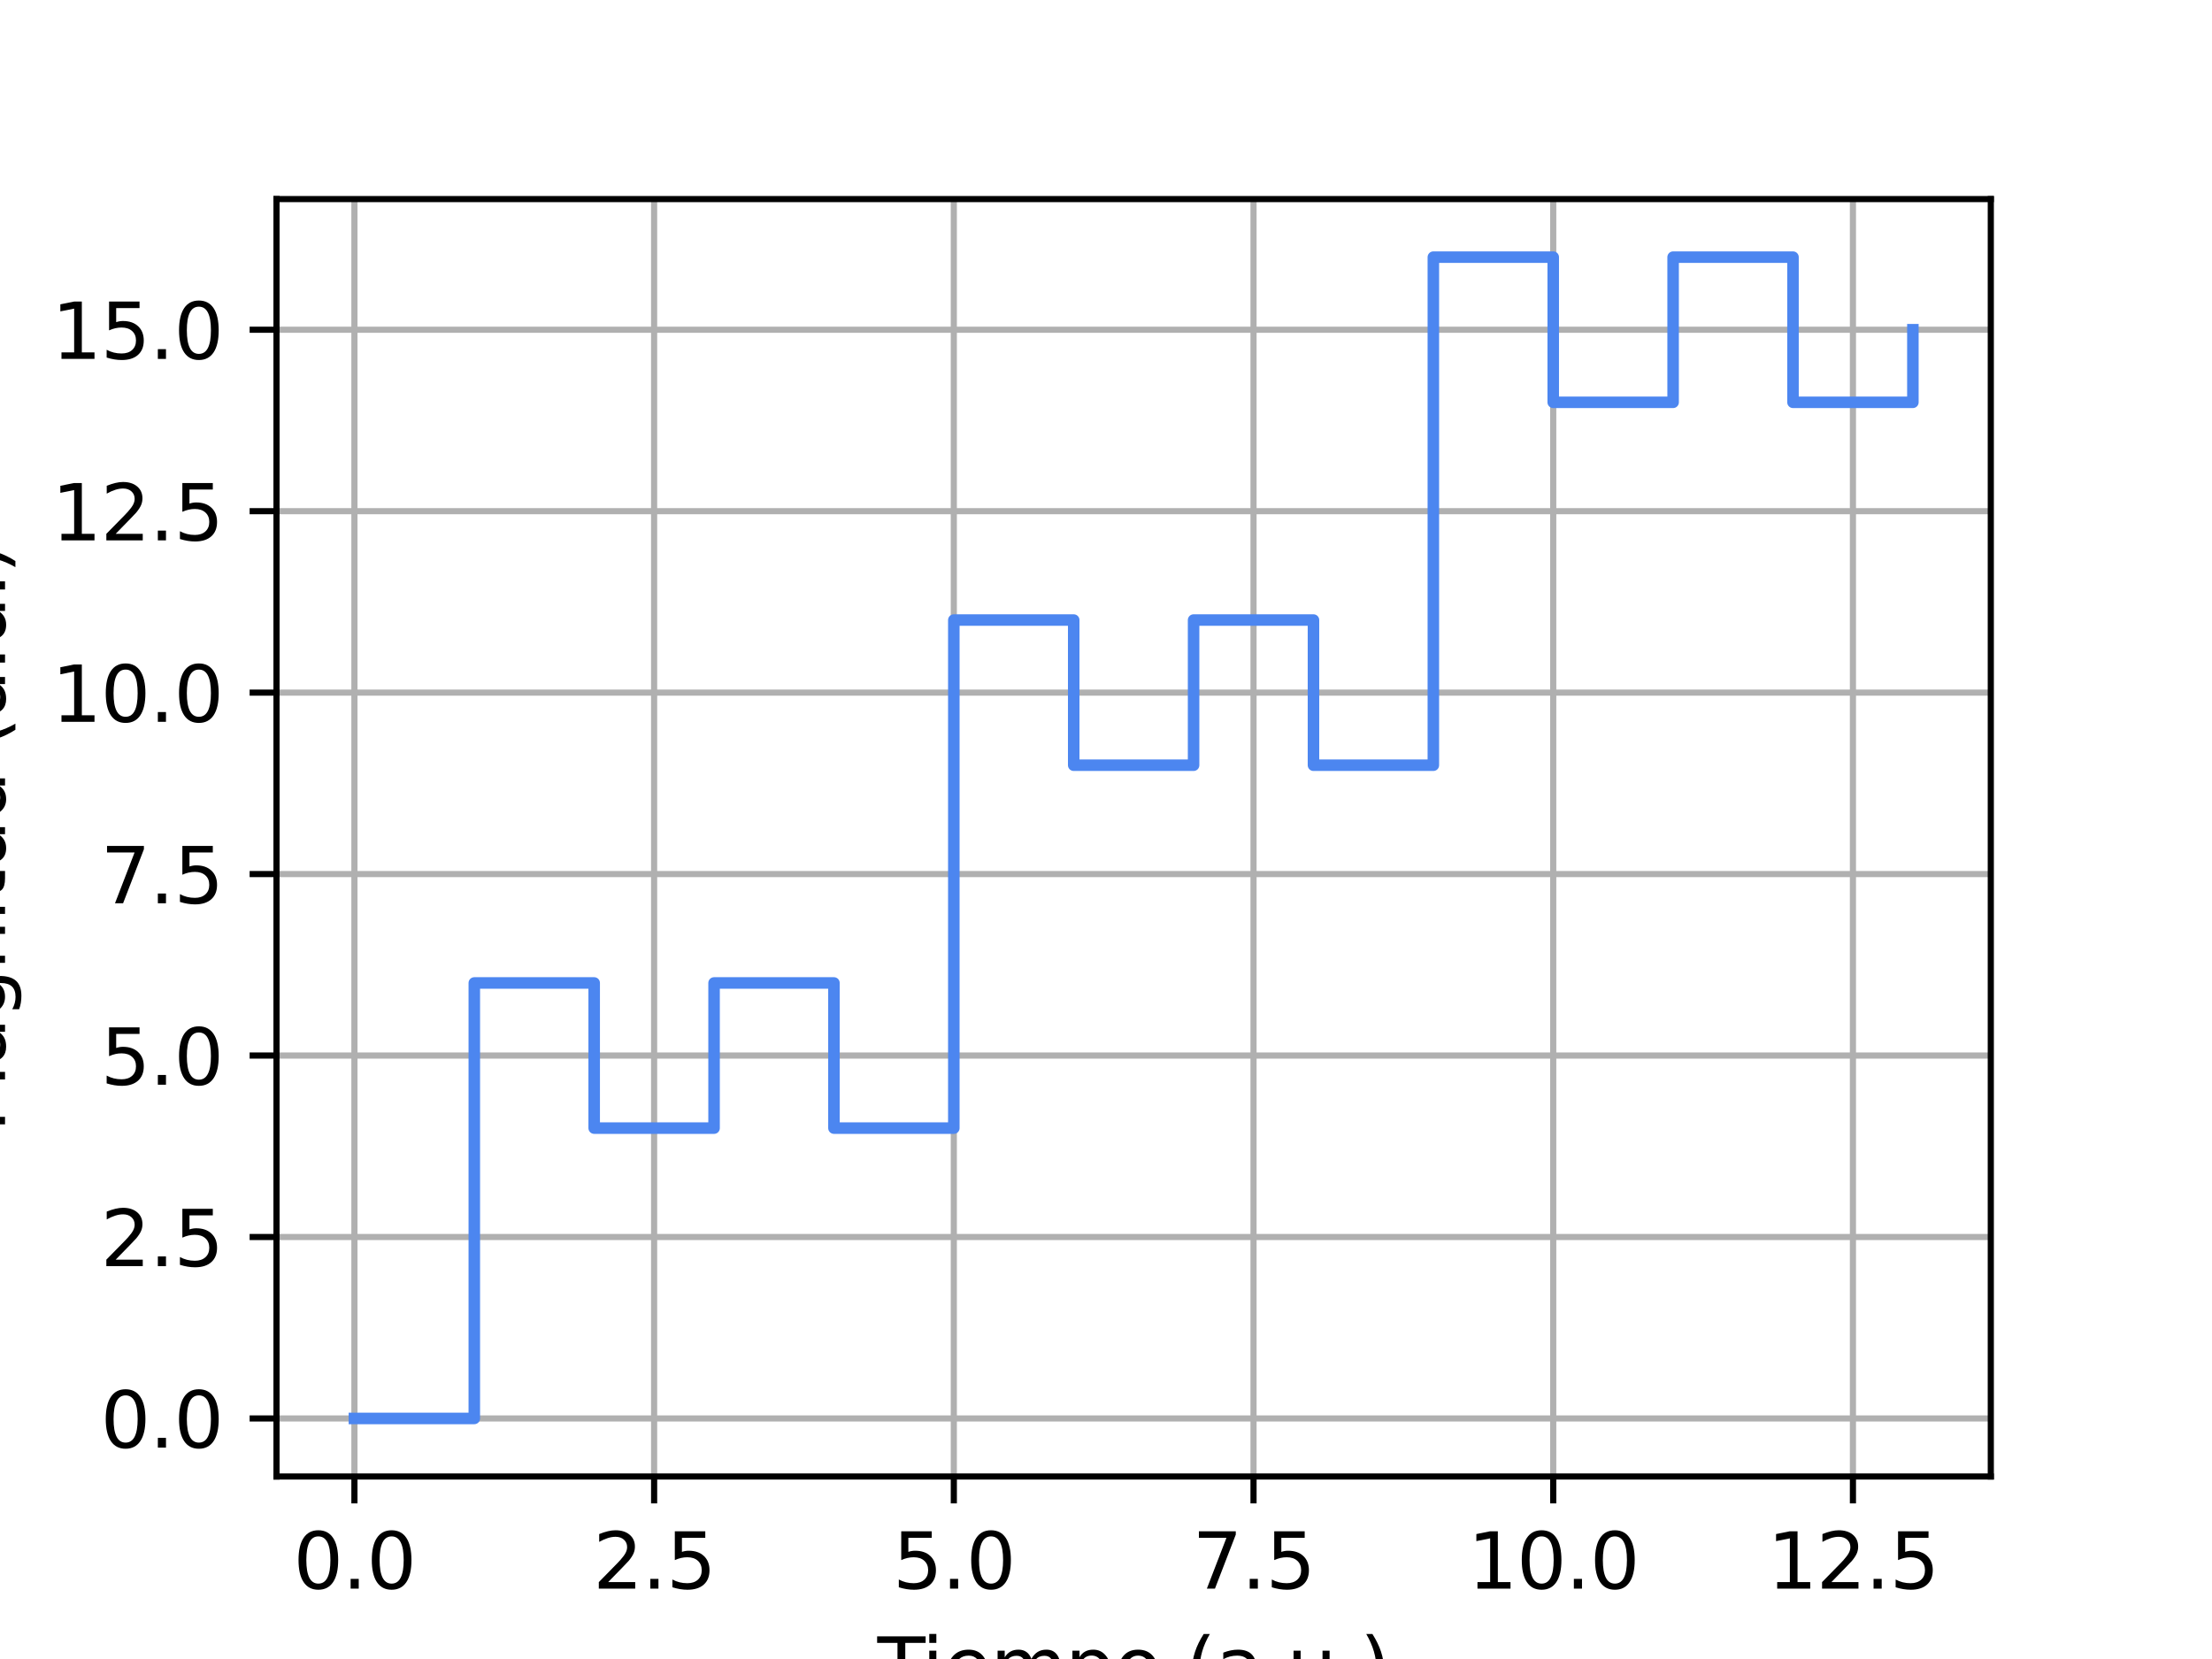 <?xml version="1.0" encoding="utf-8" standalone="no"?>
<!DOCTYPE svg PUBLIC "-//W3C//DTD SVG 1.1//EN"
  "http://www.w3.org/Graphics/SVG/1.1/DTD/svg11.dtd">
<svg xmlns:xlink="http://www.w3.org/1999/xlink" width="288pt" height="216pt" viewBox="0 0 288 216" xmlns="http://www.w3.org/2000/svg" version="1.1">
 <defs>
  <style type="text/css">*{stroke-linejoin: round; stroke-linecap: butt}</style>
 </defs>
 <g id="figure_1">
  <g id="patch_1">
   <path d="M 0 216 
L 288 216 
L 288 0 
L 0 0 
z
" style="fill: #ffffff"/>
  </g>
  <g id="axes_1">
   <g id="patch_2">
    <path d="M 36 192.24 
L 259.2 192.24 
L 259.2 25.92 
L 36 25.92 
z
" style="fill: #ffffff"/>
   </g>
   <g id="matplotlib.axis_1">
    <g id="xtick_1">
     <g id="line2d_1">
      <path d="M 46.145 192.24 
L 46.145 25.92 
" clip-path="url(#p82d8c00999)" style="fill: none; stroke: #b0b0b0; stroke-width: 0.8; stroke-linecap: square"/>
     </g>
     <g id="line2d_2">
      <defs>
       <path id="m1c08cd1138" d="M 0 0 
L 0 3.5 
" style="stroke: #000000; stroke-width: 0.8"/>
      </defs>
      <g>
       <use xlink:href="#m1c08cd1138" x="46.145" y="192.24" style="stroke: #000000; stroke-width: 0.8"/>
      </g>
     </g>
     <g id="text_1">
      <!-- 0.0 -->
      <g transform="translate(38.194 206.838) scale(0.1 -0.1)">
       <defs>
        <path id="DejaVuSans-30" d="M 2034 4250 
Q 1547 4250 1301 3770 
Q 1056 3291 1056 2328 
Q 1056 1369 1301 889 
Q 1547 409 2034 409 
Q 2525 409 2770 889 
Q 3016 1369 3016 2328 
Q 3016 3291 2770 3770 
Q 2525 4250 2034 4250 
z
M 2034 4750 
Q 2819 4750 3233 4129 
Q 3647 3509 3647 2328 
Q 3647 1150 3233 529 
Q 2819 -91 2034 -91 
Q 1250 -91 836 529 
Q 422 1150 422 2328 
Q 422 3509 836 4129 
Q 1250 4750 2034 4750 
z
" transform="scale(0.016)"/>
        <path id="DejaVuSans-2e" d="M 684 794 
L 1344 794 
L 1344 0 
L 684 0 
L 684 794 
z
" transform="scale(0.016)"/>
       </defs>
       <use xlink:href="#DejaVuSans-30"/>
       <use xlink:href="#DejaVuSans-2e" transform="translate(63.623 0)"/>
       <use xlink:href="#DejaVuSans-30" transform="translate(95.41 0)"/>
      </g>
     </g>
    </g>
    <g id="xtick_2">
     <g id="line2d_3">
      <path d="M 85.166 192.24 
L 85.166 25.92 
" clip-path="url(#p82d8c00999)" style="fill: none; stroke: #b0b0b0; stroke-width: 0.8; stroke-linecap: square"/>
     </g>
     <g id="line2d_4">
      <g>
       <use xlink:href="#m1c08cd1138" x="85.166" y="192.24" style="stroke: #000000; stroke-width: 0.8"/>
      </g>
     </g>
     <g id="text_2">
      <!-- 2.5 -->
      <g transform="translate(77.215 206.838) scale(0.1 -0.1)">
       <defs>
        <path id="DejaVuSans-32" d="M 1228 531 
L 3431 531 
L 3431 0 
L 469 0 
L 469 531 
Q 828 903 1448 1529 
Q 2069 2156 2228 2338 
Q 2531 2678 2651 2914 
Q 2772 3150 2772 3378 
Q 2772 3750 2511 3984 
Q 2250 4219 1831 4219 
Q 1534 4219 1204 4116 
Q 875 4013 500 3803 
L 500 4441 
Q 881 4594 1212 4672 
Q 1544 4750 1819 4750 
Q 2544 4750 2975 4387 
Q 3406 4025 3406 3419 
Q 3406 3131 3298 2873 
Q 3191 2616 2906 2266 
Q 2828 2175 2409 1742 
Q 1991 1309 1228 531 
z
" transform="scale(0.016)"/>
        <path id="DejaVuSans-35" d="M 691 4666 
L 3169 4666 
L 3169 4134 
L 1269 4134 
L 1269 2991 
Q 1406 3038 1543 3061 
Q 1681 3084 1819 3084 
Q 2600 3084 3056 2656 
Q 3513 2228 3513 1497 
Q 3513 744 3044 326 
Q 2575 -91 1722 -91 
Q 1428 -91 1123 -41 
Q 819 9 494 109 
L 494 744 
Q 775 591 1075 516 
Q 1375 441 1709 441 
Q 2250 441 2565 725 
Q 2881 1009 2881 1497 
Q 2881 1984 2565 2268 
Q 2250 2553 1709 2553 
Q 1456 2553 1204 2497 
Q 953 2441 691 2322 
L 691 4666 
z
" transform="scale(0.016)"/>
       </defs>
       <use xlink:href="#DejaVuSans-32"/>
       <use xlink:href="#DejaVuSans-2e" transform="translate(63.623 0)"/>
       <use xlink:href="#DejaVuSans-35" transform="translate(95.41 0)"/>
      </g>
     </g>
    </g>
    <g id="xtick_3">
     <g id="line2d_5">
      <path d="M 124.187 192.24 
L 124.187 25.92 
" clip-path="url(#p82d8c00999)" style="fill: none; stroke: #b0b0b0; stroke-width: 0.8; stroke-linecap: square"/>
     </g>
     <g id="line2d_6">
      <g>
       <use xlink:href="#m1c08cd1138" x="124.187" y="192.24" style="stroke: #000000; stroke-width: 0.8"/>
      </g>
     </g>
     <g id="text_3">
      <!-- 5.0 -->
      <g transform="translate(116.236 206.838) scale(0.1 -0.1)">
       <use xlink:href="#DejaVuSans-35"/>
       <use xlink:href="#DejaVuSans-2e" transform="translate(63.623 0)"/>
       <use xlink:href="#DejaVuSans-30" transform="translate(95.41 0)"/>
      </g>
     </g>
    </g>
    <g id="xtick_4">
     <g id="line2d_7">
      <path d="M 163.208 192.24 
L 163.208 25.92 
" clip-path="url(#p82d8c00999)" style="fill: none; stroke: #b0b0b0; stroke-width: 0.8; stroke-linecap: square"/>
     </g>
     <g id="line2d_8">
      <g>
       <use xlink:href="#m1c08cd1138" x="163.208" y="192.24" style="stroke: #000000; stroke-width: 0.8"/>
      </g>
     </g>
     <g id="text_4">
      <!-- 7.5 -->
      <g transform="translate(155.257 206.838) scale(0.1 -0.1)">
       <defs>
        <path id="DejaVuSans-37" d="M 525 4666 
L 3525 4666 
L 3525 4397 
L 1831 0 
L 1172 0 
L 2766 4134 
L 525 4134 
L 525 4666 
z
" transform="scale(0.016)"/>
       </defs>
       <use xlink:href="#DejaVuSans-37"/>
       <use xlink:href="#DejaVuSans-2e" transform="translate(63.623 0)"/>
       <use xlink:href="#DejaVuSans-35" transform="translate(95.41 0)"/>
      </g>
     </g>
    </g>
    <g id="xtick_5">
     <g id="line2d_9">
      <path d="M 202.229 192.24 
L 202.229 25.92 
" clip-path="url(#p82d8c00999)" style="fill: none; stroke: #b0b0b0; stroke-width: 0.8; stroke-linecap: square"/>
     </g>
     <g id="line2d_10">
      <g>
       <use xlink:href="#m1c08cd1138" x="202.229" y="192.24" style="stroke: #000000; stroke-width: 0.8"/>
      </g>
     </g>
     <g id="text_5">
      <!-- 10.0 -->
      <g transform="translate(191.097 206.838) scale(0.1 -0.1)">
       <defs>
        <path id="DejaVuSans-31" d="M 794 531 
L 1825 531 
L 1825 4091 
L 703 3866 
L 703 4441 
L 1819 4666 
L 2450 4666 
L 2450 531 
L 3481 531 
L 3481 0 
L 794 0 
L 794 531 
z
" transform="scale(0.016)"/>
       </defs>
       <use xlink:href="#DejaVuSans-31"/>
       <use xlink:href="#DejaVuSans-30" transform="translate(63.623 0)"/>
       <use xlink:href="#DejaVuSans-2e" transform="translate(127.246 0)"/>
       <use xlink:href="#DejaVuSans-30" transform="translate(159.033 0)"/>
      </g>
     </g>
    </g>
    <g id="xtick_6">
     <g id="line2d_11">
      <path d="M 241.25 192.24 
L 241.25 25.92 
" clip-path="url(#p82d8c00999)" style="fill: none; stroke: #b0b0b0; stroke-width: 0.8; stroke-linecap: square"/>
     </g>
     <g id="line2d_12">
      <g>
       <use xlink:href="#m1c08cd1138" x="241.25" y="192.24" style="stroke: #000000; stroke-width: 0.8"/>
      </g>
     </g>
     <g id="text_6">
      <!-- 12.5 -->
      <g transform="translate(230.118 206.838) scale(0.1 -0.1)">
       <use xlink:href="#DejaVuSans-31"/>
       <use xlink:href="#DejaVuSans-32" transform="translate(63.623 0)"/>
       <use xlink:href="#DejaVuSans-2e" transform="translate(127.246 0)"/>
       <use xlink:href="#DejaVuSans-35" transform="translate(159.033 0)"/>
      </g>
     </g>
    </g>
    <g id="text_7">
     <!-- Tiempo (a.u.) -->
     <g transform="translate(114.231 220.517) scale(0.1 -0.1)">
      <defs>
       <path id="DejaVuSans-54" d="M -19 4666 
L 3928 4666 
L 3928 4134 
L 2272 4134 
L 2272 0 
L 1638 0 
L 1638 4134 
L -19 4134 
L -19 4666 
z
" transform="scale(0.016)"/>
       <path id="DejaVuSans-69" d="M 603 3500 
L 1178 3500 
L 1178 0 
L 603 0 
L 603 3500 
z
M 603 4863 
L 1178 4863 
L 1178 4134 
L 603 4134 
L 603 4863 
z
" transform="scale(0.016)"/>
       <path id="DejaVuSans-65" d="M 3597 1894 
L 3597 1613 
L 953 1613 
Q 991 1019 1311 708 
Q 1631 397 2203 397 
Q 2534 397 2845 478 
Q 3156 559 3463 722 
L 3463 178 
Q 3153 47 2828 -22 
Q 2503 -91 2169 -91 
Q 1331 -91 842 396 
Q 353 884 353 1716 
Q 353 2575 817 3079 
Q 1281 3584 2069 3584 
Q 2775 3584 3186 3129 
Q 3597 2675 3597 1894 
z
M 3022 2063 
Q 3016 2534 2758 2815 
Q 2500 3097 2075 3097 
Q 1594 3097 1305 2825 
Q 1016 2553 972 2059 
L 3022 2063 
z
" transform="scale(0.016)"/>
       <path id="DejaVuSans-6d" d="M 3328 2828 
Q 3544 3216 3844 3400 
Q 4144 3584 4550 3584 
Q 5097 3584 5394 3201 
Q 5691 2819 5691 2113 
L 5691 0 
L 5113 0 
L 5113 2094 
Q 5113 2597 4934 2840 
Q 4756 3084 4391 3084 
Q 3944 3084 3684 2787 
Q 3425 2491 3425 1978 
L 3425 0 
L 2847 0 
L 2847 2094 
Q 2847 2600 2669 2842 
Q 2491 3084 2119 3084 
Q 1678 3084 1418 2786 
Q 1159 2488 1159 1978 
L 1159 0 
L 581 0 
L 581 3500 
L 1159 3500 
L 1159 2956 
Q 1356 3278 1631 3431 
Q 1906 3584 2284 3584 
Q 2666 3584 2933 3390 
Q 3200 3197 3328 2828 
z
" transform="scale(0.016)"/>
       <path id="DejaVuSans-70" d="M 1159 525 
L 1159 -1331 
L 581 -1331 
L 581 3500 
L 1159 3500 
L 1159 2969 
Q 1341 3281 1617 3432 
Q 1894 3584 2278 3584 
Q 2916 3584 3314 3078 
Q 3713 2572 3713 1747 
Q 3713 922 3314 415 
Q 2916 -91 2278 -91 
Q 1894 -91 1617 61 
Q 1341 213 1159 525 
z
M 3116 1747 
Q 3116 2381 2855 2742 
Q 2594 3103 2138 3103 
Q 1681 3103 1420 2742 
Q 1159 2381 1159 1747 
Q 1159 1113 1420 752 
Q 1681 391 2138 391 
Q 2594 391 2855 752 
Q 3116 1113 3116 1747 
z
" transform="scale(0.016)"/>
       <path id="DejaVuSans-6f" d="M 1959 3097 
Q 1497 3097 1228 2736 
Q 959 2375 959 1747 
Q 959 1119 1226 758 
Q 1494 397 1959 397 
Q 2419 397 2687 759 
Q 2956 1122 2956 1747 
Q 2956 2369 2687 2733 
Q 2419 3097 1959 3097 
z
M 1959 3584 
Q 2709 3584 3137 3096 
Q 3566 2609 3566 1747 
Q 3566 888 3137 398 
Q 2709 -91 1959 -91 
Q 1206 -91 779 398 
Q 353 888 353 1747 
Q 353 2609 779 3096 
Q 1206 3584 1959 3584 
z
" transform="scale(0.016)"/>
       <path id="DejaVuSans-20" transform="scale(0.016)"/>
       <path id="DejaVuSans-28" d="M 1984 4856 
Q 1566 4138 1362 3434 
Q 1159 2731 1159 2009 
Q 1159 1288 1364 580 
Q 1569 -128 1984 -844 
L 1484 -844 
Q 1016 -109 783 600 
Q 550 1309 550 2009 
Q 550 2706 781 3412 
Q 1013 4119 1484 4856 
L 1984 4856 
z
" transform="scale(0.016)"/>
       <path id="DejaVuSans-61" d="M 2194 1759 
Q 1497 1759 1228 1600 
Q 959 1441 959 1056 
Q 959 750 1161 570 
Q 1363 391 1709 391 
Q 2188 391 2477 730 
Q 2766 1069 2766 1631 
L 2766 1759 
L 2194 1759 
z
M 3341 1997 
L 3341 0 
L 2766 0 
L 2766 531 
Q 2569 213 2275 61 
Q 1981 -91 1556 -91 
Q 1019 -91 701 211 
Q 384 513 384 1019 
Q 384 1609 779 1909 
Q 1175 2209 1959 2209 
L 2766 2209 
L 2766 2266 
Q 2766 2663 2505 2880 
Q 2244 3097 1772 3097 
Q 1472 3097 1187 3025 
Q 903 2953 641 2809 
L 641 3341 
Q 956 3463 1253 3523 
Q 1550 3584 1831 3584 
Q 2591 3584 2966 3190 
Q 3341 2797 3341 1997 
z
" transform="scale(0.016)"/>
       <path id="DejaVuSans-75" d="M 544 1381 
L 544 3500 
L 1119 3500 
L 1119 1403 
Q 1119 906 1312 657 
Q 1506 409 1894 409 
Q 2359 409 2629 706 
Q 2900 1003 2900 1516 
L 2900 3500 
L 3475 3500 
L 3475 0 
L 2900 0 
L 2900 538 
Q 2691 219 2414 64 
Q 2138 -91 1772 -91 
Q 1169 -91 856 284 
Q 544 659 544 1381 
z
M 1991 3584 
L 1991 3584 
z
" transform="scale(0.016)"/>
       <path id="DejaVuSans-29" d="M 513 4856 
L 1013 4856 
Q 1481 4119 1714 3412 
Q 1947 2706 1947 2009 
Q 1947 1309 1714 600 
Q 1481 -109 1013 -844 
L 513 -844 
Q 928 -128 1133 580 
Q 1338 1288 1338 2009 
Q 1338 2731 1133 3434 
Q 928 4138 513 4856 
z
" transform="scale(0.016)"/>
      </defs>
      <use xlink:href="#DejaVuSans-54"/>
      <use xlink:href="#DejaVuSans-69" transform="translate(57.959 0)"/>
      <use xlink:href="#DejaVuSans-65" transform="translate(85.742 0)"/>
      <use xlink:href="#DejaVuSans-6d" transform="translate(147.266 0)"/>
      <use xlink:href="#DejaVuSans-70" transform="translate(244.678 0)"/>
      <use xlink:href="#DejaVuSans-6f" transform="translate(308.154 0)"/>
      <use xlink:href="#DejaVuSans-20" transform="translate(369.336 0)"/>
      <use xlink:href="#DejaVuSans-28" transform="translate(401.123 0)"/>
      <use xlink:href="#DejaVuSans-61" transform="translate(440.137 0)"/>
      <use xlink:href="#DejaVuSans-2e" transform="translate(501.416 0)"/>
      <use xlink:href="#DejaVuSans-75" transform="translate(533.203 0)"/>
      <use xlink:href="#DejaVuSans-2e" transform="translate(596.582 0)"/>
      <use xlink:href="#DejaVuSans-29" transform="translate(628.369 0)"/>
     </g>
    </g>
   </g>
   <g id="matplotlib.axis_2">
    <g id="ytick_1">
     <g id="line2d_13">
      <path d="M 36 184.68 
L 259.2 184.68 
" clip-path="url(#p82d8c00999)" style="fill: none; stroke: #b0b0b0; stroke-width: 0.8; stroke-linecap: square"/>
     </g>
     <g id="line2d_14">
      <defs>
       <path id="mf744399861" d="M 0 0 
L -3.5 0 
" style="stroke: #000000; stroke-width: 0.8"/>
      </defs>
      <g>
       <use xlink:href="#mf744399861" x="36" y="184.68" style="stroke: #000000; stroke-width: 0.8"/>
      </g>
     </g>
     <g id="text_8">
      <!-- 0.0 -->
      <g transform="translate(13.097 188.479) scale(0.1 -0.1)">
       <use xlink:href="#DejaVuSans-30"/>
       <use xlink:href="#DejaVuSans-2e" transform="translate(63.623 0)"/>
       <use xlink:href="#DejaVuSans-30" transform="translate(95.41 0)"/>
      </g>
     </g>
    </g>
    <g id="ytick_2">
     <g id="line2d_15">
      <path d="M 36 161.055 
L 259.2 161.055 
" clip-path="url(#p82d8c00999)" style="fill: none; stroke: #b0b0b0; stroke-width: 0.8; stroke-linecap: square"/>
     </g>
     <g id="line2d_16">
      <g>
       <use xlink:href="#mf744399861" x="36" y="161.055" style="stroke: #000000; stroke-width: 0.8"/>
      </g>
     </g>
     <g id="text_9">
      <!-- 2.5 -->
      <g transform="translate(13.097 164.854) scale(0.1 -0.1)">
       <use xlink:href="#DejaVuSans-32"/>
       <use xlink:href="#DejaVuSans-2e" transform="translate(63.623 0)"/>
       <use xlink:href="#DejaVuSans-35" transform="translate(95.41 0)"/>
      </g>
     </g>
    </g>
    <g id="ytick_3">
     <g id="line2d_17">
      <path d="M 36 137.43 
L 259.2 137.43 
" clip-path="url(#p82d8c00999)" style="fill: none; stroke: #b0b0b0; stroke-width: 0.8; stroke-linecap: square"/>
     </g>
     <g id="line2d_18">
      <g>
       <use xlink:href="#mf744399861" x="36" y="137.43" style="stroke: #000000; stroke-width: 0.8"/>
      </g>
     </g>
     <g id="text_10">
      <!-- 5.0 -->
      <g transform="translate(13.097 141.229) scale(0.1 -0.1)">
       <use xlink:href="#DejaVuSans-35"/>
       <use xlink:href="#DejaVuSans-2e" transform="translate(63.623 0)"/>
       <use xlink:href="#DejaVuSans-30" transform="translate(95.41 0)"/>
      </g>
     </g>
    </g>
    <g id="ytick_4">
     <g id="line2d_19">
      <path d="M 36 113.805 
L 259.2 113.805 
" clip-path="url(#p82d8c00999)" style="fill: none; stroke: #b0b0b0; stroke-width: 0.8; stroke-linecap: square"/>
     </g>
     <g id="line2d_20">
      <g>
       <use xlink:href="#mf744399861" x="36" y="113.805" style="stroke: #000000; stroke-width: 0.8"/>
      </g>
     </g>
     <g id="text_11">
      <!-- 7.5 -->
      <g transform="translate(13.097 117.604) scale(0.1 -0.1)">
       <use xlink:href="#DejaVuSans-37"/>
       <use xlink:href="#DejaVuSans-2e" transform="translate(63.623 0)"/>
       <use xlink:href="#DejaVuSans-35" transform="translate(95.41 0)"/>
      </g>
     </g>
    </g>
    <g id="ytick_5">
     <g id="line2d_21">
      <path d="M 36 90.18 
L 259.2 90.18 
" clip-path="url(#p82d8c00999)" style="fill: none; stroke: #b0b0b0; stroke-width: 0.8; stroke-linecap: square"/>
     </g>
     <g id="line2d_22">
      <g>
       <use xlink:href="#mf744399861" x="36" y="90.18" style="stroke: #000000; stroke-width: 0.8"/>
      </g>
     </g>
     <g id="text_12">
      <!-- 10.0 -->
      <g transform="translate(6.734 93.979) scale(0.1 -0.1)">
       <use xlink:href="#DejaVuSans-31"/>
       <use xlink:href="#DejaVuSans-30" transform="translate(63.623 0)"/>
       <use xlink:href="#DejaVuSans-2e" transform="translate(127.246 0)"/>
       <use xlink:href="#DejaVuSans-30" transform="translate(159.033 0)"/>
      </g>
     </g>
    </g>
    <g id="ytick_6">
     <g id="line2d_23">
      <path d="M 36 66.555 
L 259.2 66.555 
" clip-path="url(#p82d8c00999)" style="fill: none; stroke: #b0b0b0; stroke-width: 0.8; stroke-linecap: square"/>
     </g>
     <g id="line2d_24">
      <g>
       <use xlink:href="#mf744399861" x="36" y="66.555" style="stroke: #000000; stroke-width: 0.8"/>
      </g>
     </g>
     <g id="text_13">
      <!-- 12.5 -->
      <g transform="translate(6.734 70.354) scale(0.1 -0.1)">
       <use xlink:href="#DejaVuSans-31"/>
       <use xlink:href="#DejaVuSans-32" transform="translate(63.623 0)"/>
       <use xlink:href="#DejaVuSans-2e" transform="translate(127.246 0)"/>
       <use xlink:href="#DejaVuSans-35" transform="translate(159.033 0)"/>
      </g>
     </g>
    </g>
    <g id="ytick_7">
     <g id="line2d_25">
      <path d="M 36 42.93 
L 259.2 42.93 
" clip-path="url(#p82d8c00999)" style="fill: none; stroke: #b0b0b0; stroke-width: 0.8; stroke-linecap: square"/>
     </g>
     <g id="line2d_26">
      <g>
       <use xlink:href="#mf744399861" x="36" y="42.93" style="stroke: #000000; stroke-width: 0.8"/>
      </g>
     </g>
     <g id="text_14">
      <!-- 15.0 -->
      <g transform="translate(6.734 46.729) scale(0.1 -0.1)">
       <use xlink:href="#DejaVuSans-31"/>
       <use xlink:href="#DejaVuSans-35" transform="translate(63.623 0)"/>
       <use xlink:href="#DejaVuSans-2e" transform="translate(127.246 0)"/>
       <use xlink:href="#DejaVuSans-30" transform="translate(159.033 0)"/>
      </g>
     </g>
    </g>
    <g id="text_15">
     <!-- Magnitud (a.u.) -->
     <g transform="translate(0.655 147.395) rotate(-90) scale(0.1 -0.1)">
      <defs>
       <path id="DejaVuSans-4d" d="M 628 4666 
L 1569 4666 
L 2759 1491 
L 3956 4666 
L 4897 4666 
L 4897 0 
L 4281 0 
L 4281 4097 
L 3078 897 
L 2444 897 
L 1241 4097 
L 1241 0 
L 628 0 
L 628 4666 
z
" transform="scale(0.016)"/>
       <path id="DejaVuSans-67" d="M 2906 1791 
Q 2906 2416 2648 2759 
Q 2391 3103 1925 3103 
Q 1463 3103 1205 2759 
Q 947 2416 947 1791 
Q 947 1169 1205 825 
Q 1463 481 1925 481 
Q 2391 481 2648 825 
Q 2906 1169 2906 1791 
z
M 3481 434 
Q 3481 -459 3084 -895 
Q 2688 -1331 1869 -1331 
Q 1566 -1331 1297 -1286 
Q 1028 -1241 775 -1147 
L 775 -588 
Q 1028 -725 1275 -790 
Q 1522 -856 1778 -856 
Q 2344 -856 2625 -561 
Q 2906 -266 2906 331 
L 2906 616 
Q 2728 306 2450 153 
Q 2172 0 1784 0 
Q 1141 0 747 490 
Q 353 981 353 1791 
Q 353 2603 747 3093 
Q 1141 3584 1784 3584 
Q 2172 3584 2450 3431 
Q 2728 3278 2906 2969 
L 2906 3500 
L 3481 3500 
L 3481 434 
z
" transform="scale(0.016)"/>
       <path id="DejaVuSans-6e" d="M 3513 2113 
L 3513 0 
L 2938 0 
L 2938 2094 
Q 2938 2591 2744 2837 
Q 2550 3084 2163 3084 
Q 1697 3084 1428 2787 
Q 1159 2491 1159 1978 
L 1159 0 
L 581 0 
L 581 3500 
L 1159 3500 
L 1159 2956 
Q 1366 3272 1645 3428 
Q 1925 3584 2291 3584 
Q 2894 3584 3203 3211 
Q 3513 2838 3513 2113 
z
" transform="scale(0.016)"/>
       <path id="DejaVuSans-74" d="M 1172 4494 
L 1172 3500 
L 2356 3500 
L 2356 3053 
L 1172 3053 
L 1172 1153 
Q 1172 725 1289 603 
Q 1406 481 1766 481 
L 2356 481 
L 2356 0 
L 1766 0 
Q 1100 0 847 248 
Q 594 497 594 1153 
L 594 3053 
L 172 3053 
L 172 3500 
L 594 3500 
L 594 4494 
L 1172 4494 
z
" transform="scale(0.016)"/>
       <path id="DejaVuSans-64" d="M 2906 2969 
L 2906 4863 
L 3481 4863 
L 3481 0 
L 2906 0 
L 2906 525 
Q 2725 213 2448 61 
Q 2172 -91 1784 -91 
Q 1150 -91 751 415 
Q 353 922 353 1747 
Q 353 2572 751 3078 
Q 1150 3584 1784 3584 
Q 2172 3584 2448 3432 
Q 2725 3281 2906 2969 
z
M 947 1747 
Q 947 1113 1208 752 
Q 1469 391 1925 391 
Q 2381 391 2643 752 
Q 2906 1113 2906 1747 
Q 2906 2381 2643 2742 
Q 2381 3103 1925 3103 
Q 1469 3103 1208 2742 
Q 947 2381 947 1747 
z
" transform="scale(0.016)"/>
      </defs>
      <use xlink:href="#DejaVuSans-4d"/>
      <use xlink:href="#DejaVuSans-61" transform="translate(86.279 0)"/>
      <use xlink:href="#DejaVuSans-67" transform="translate(147.559 0)"/>
      <use xlink:href="#DejaVuSans-6e" transform="translate(211.035 0)"/>
      <use xlink:href="#DejaVuSans-69" transform="translate(274.414 0)"/>
      <use xlink:href="#DejaVuSans-74" transform="translate(302.197 0)"/>
      <use xlink:href="#DejaVuSans-75" transform="translate(341.406 0)"/>
      <use xlink:href="#DejaVuSans-64" transform="translate(404.785 0)"/>
      <use xlink:href="#DejaVuSans-20" transform="translate(468.262 0)"/>
      <use xlink:href="#DejaVuSans-28" transform="translate(500.049 0)"/>
      <use xlink:href="#DejaVuSans-61" transform="translate(539.062 0)"/>
      <use xlink:href="#DejaVuSans-2e" transform="translate(600.342 0)"/>
      <use xlink:href="#DejaVuSans-75" transform="translate(632.129 0)"/>
      <use xlink:href="#DejaVuSans-2e" transform="translate(695.508 0)"/>
      <use xlink:href="#DejaVuSans-29" transform="translate(727.295 0)"/>
     </g>
    </g>
   </g>
   <g id="line2d_27">
    <path d="M 46.145 184.68 
L 61.754 184.68 
L 61.754 184.68 
L 61.754 184.68 
L 61.754 127.98 
L 77.362 127.98 
L 77.362 127.98 
L 77.362 127.98 
L 77.362 146.88 
L 92.971 146.88 
L 92.971 146.88 
L 92.971 146.88 
L 92.971 127.98 
L 108.579 127.98 
L 108.579 127.98 
L 108.579 127.98 
L 108.579 146.88 
L 124.187 146.88 
L 124.187 146.88 
L 124.187 146.88 
L 124.187 80.73 
L 139.796 80.73 
L 139.796 80.73 
L 139.796 80.73 
L 139.796 99.63 
L 155.404 99.63 
L 155.404 99.63 
L 155.404 99.63 
L 155.404 80.73 
L 171.013 80.73 
L 171.013 80.73 
L 171.013 80.73 
L 171.013 99.63 
L 186.621 99.63 
L 186.621 99.63 
L 186.621 99.63 
L 186.621 33.48 
L 202.229 33.48 
L 202.229 33.48 
L 202.229 33.48 
L 202.229 52.38 
L 217.838 52.38 
L 217.838 52.38 
L 217.838 52.38 
L 217.838 33.48 
L 233.446 33.48 
L 233.446 33.48 
L 233.446 33.48 
L 233.446 52.38 
L 249.055 52.38 
L 249.055 52.38 
L 249.055 52.38 
L 249.055 42.93 
" clip-path="url(#p82d8c00999)" style="fill: none; stroke: #4c86f0; stroke-width: 1.5; stroke-linecap: square"/>
   </g>
   <g id="patch_3">
    <path d="M 36 192.24 
L 36 25.92 
" style="fill: none; stroke: #000000; stroke-width: 0.8; stroke-linejoin: miter; stroke-linecap: square"/>
   </g>
   <g id="patch_4">
    <path d="M 259.2 192.24 
L 259.2 25.92 
" style="fill: none; stroke: #000000; stroke-width: 0.8; stroke-linejoin: miter; stroke-linecap: square"/>
   </g>
   <g id="patch_5">
    <path d="M 36 192.24 
L 259.2 192.24 
" style="fill: none; stroke: #000000; stroke-width: 0.8; stroke-linejoin: miter; stroke-linecap: square"/>
   </g>
   <g id="patch_6">
    <path d="M 36 25.92 
L 259.2 25.92 
" style="fill: none; stroke: #000000; stroke-width: 0.8; stroke-linejoin: miter; stroke-linecap: square"/>
   </g>
  </g>
 </g>
 <defs>
  <clipPath id="p82d8c00999">
   <rect x="36" y="25.92" width="223.2" height="166.32"/>
  </clipPath>
 </defs>
</svg>
